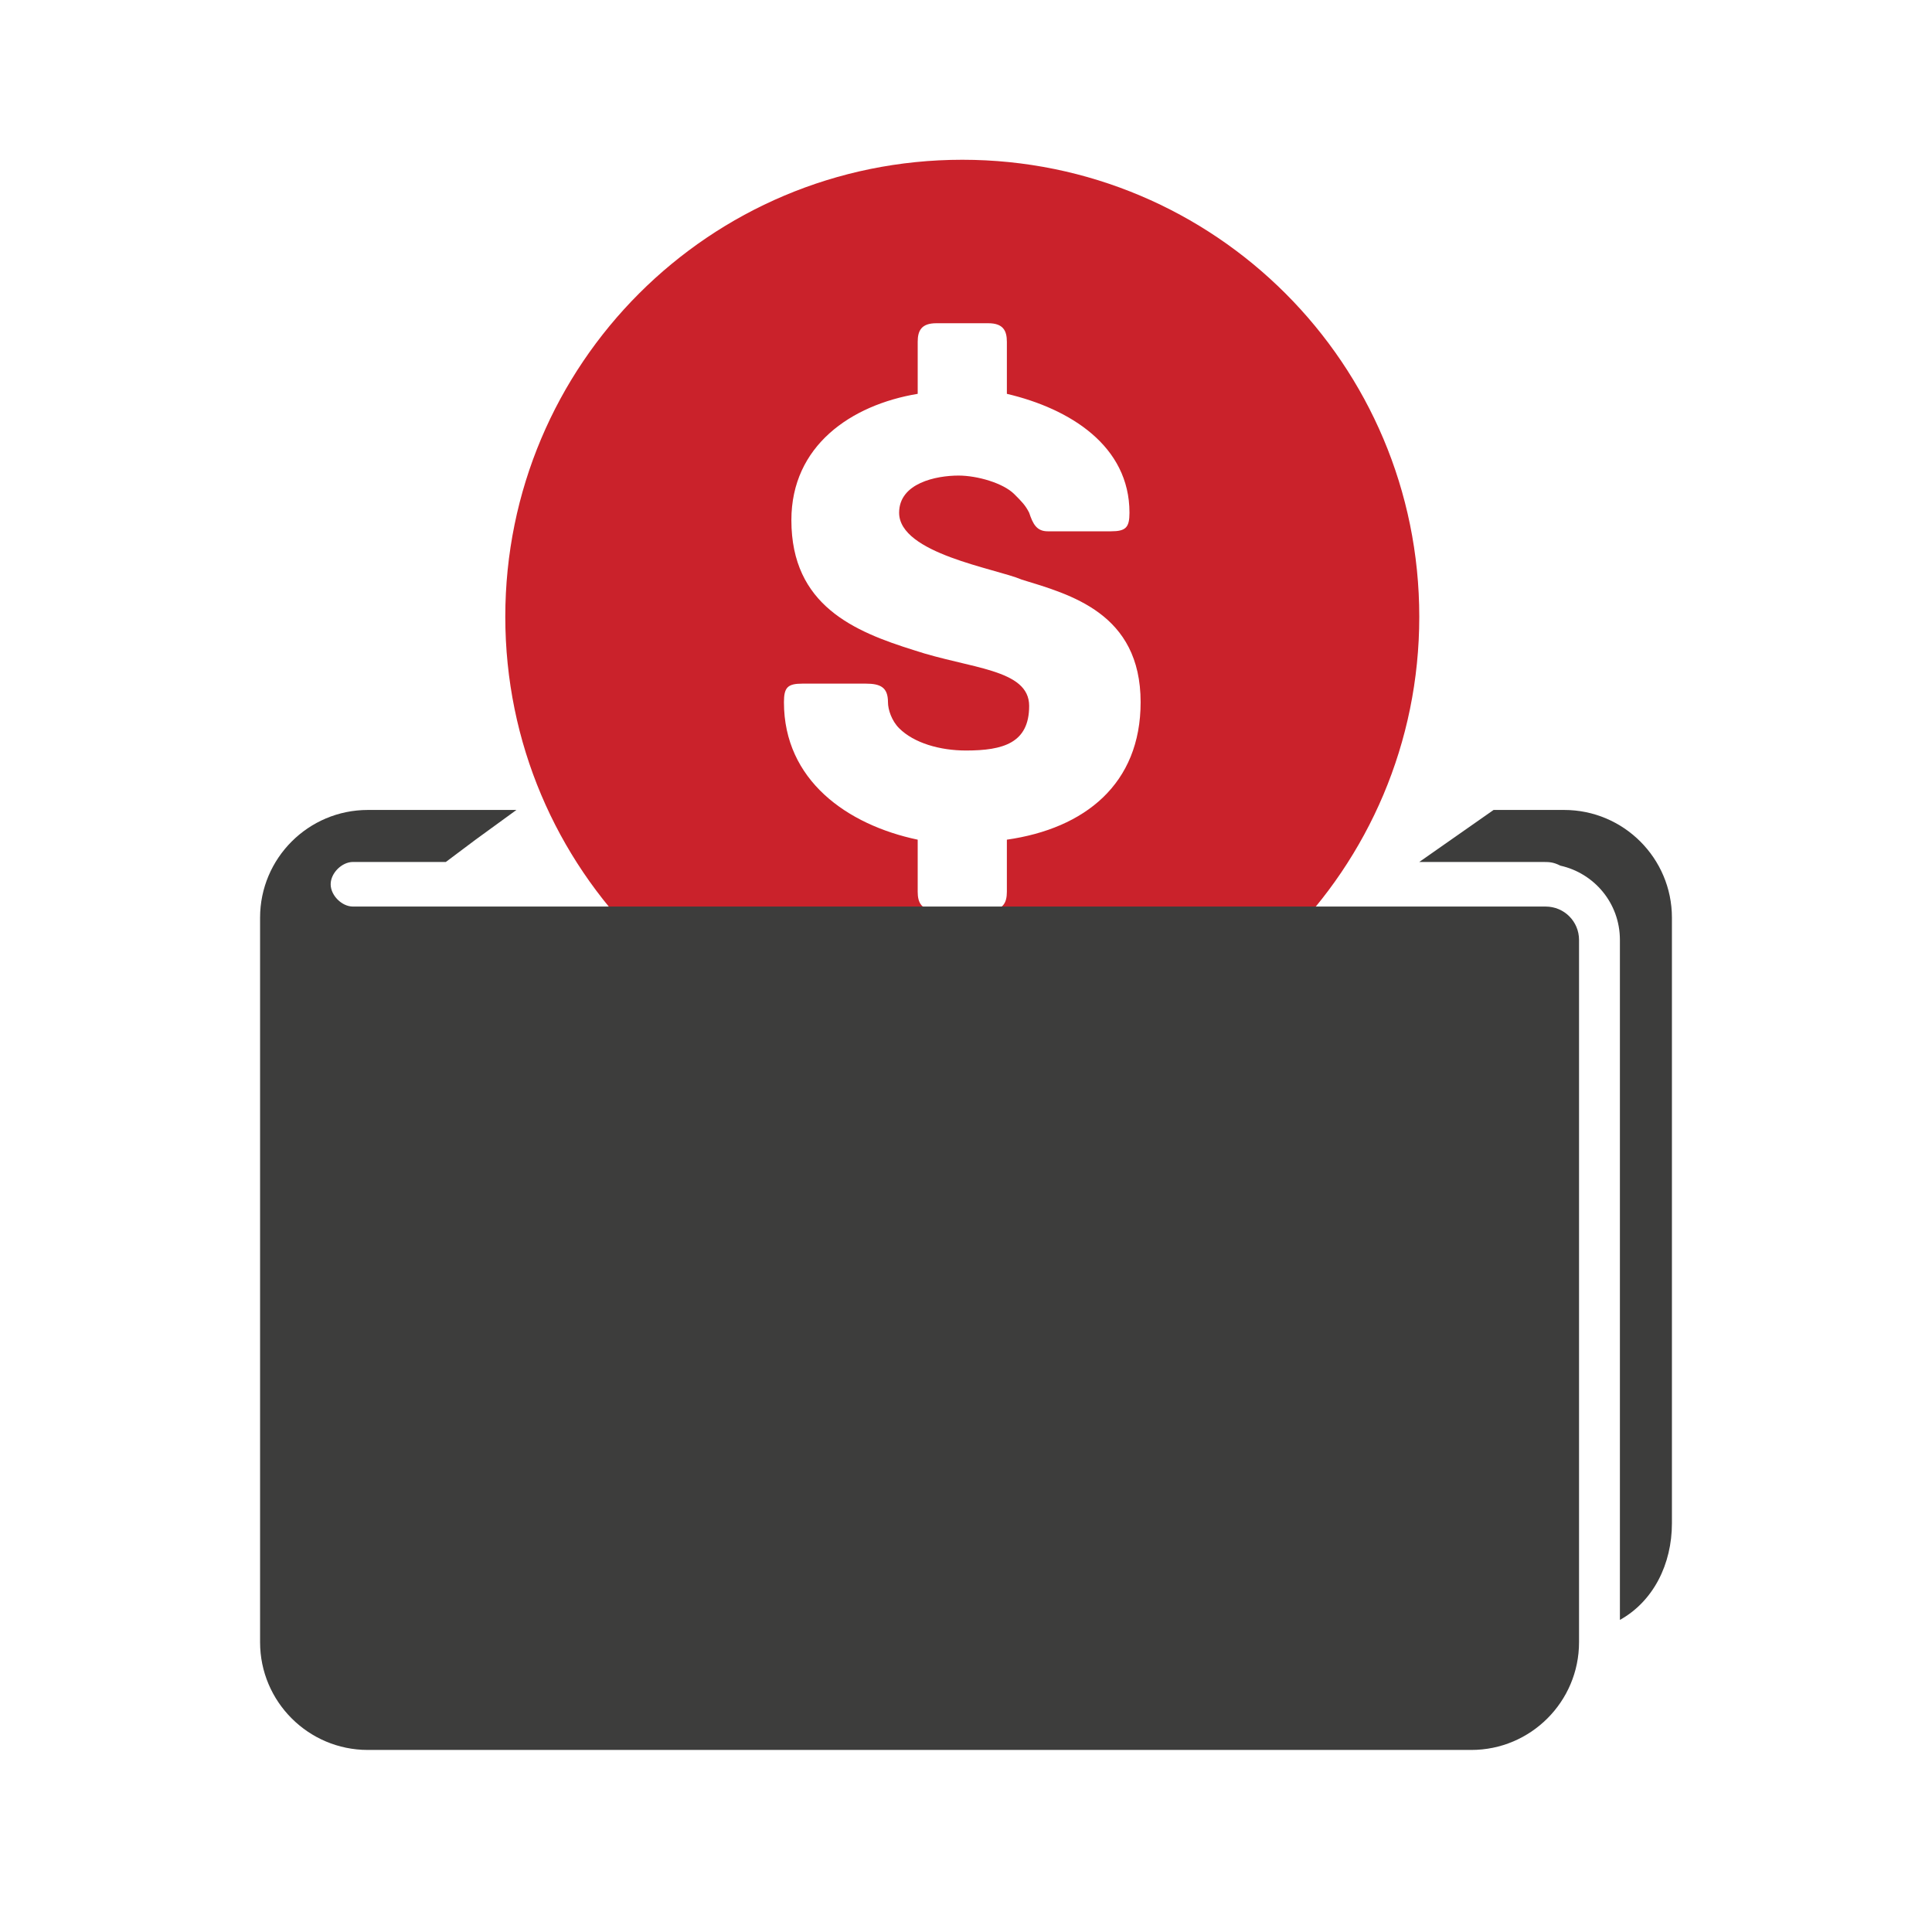 <?xml version="1.0" encoding="utf-8"?>
<!-- Generator: Adobe Illustrator 22.1.0, SVG Export Plug-In . SVG Version: 6.00 Build 0)  -->
<svg version="1.1" id="Capa_1" xmlns="http://www.w3.org/2000/svg" xmlns:xlink="http://www.w3.org/1999/xlink" x="0px" y="0px"
	 viewBox="0 0 52 52" style="enable-background:new 0 0 52 52;" xml:space="preserve">
<style type="text/css">
	.st0{fill-rule:evenodd;clip-rule:evenodd;fill:#CA222B;}
	.st1{fill:#3D3D3C;}
</style>
<path class="st0" d="M25.9,4.3c-6.8,0-12.3,5.5-12.3,12.3c0,6.8,5.5,12.3,12.3,12.3c6.8,0,12.3-5.5,12.3-12.3
	C38.2,9.8,32.7,4.3,25.9,4.3z M27.1,22.6V24c0,0.3-0.1,0.5-0.5,0.5h-1.4c-0.4,0-0.5-0.2-0.5-0.5v-1.4c-1.9-0.4-3.6-1.6-3.6-3.7
	c0-0.4,0.1-0.5,0.5-0.5h1.7c0.4,0,0.6,0.1,0.6,0.5c0,0.2,0.1,0.5,0.3,0.7c0.4,0.4,1.1,0.6,1.8,0.6c1,0,1.7-0.2,1.7-1.2
	c0-1-1.6-1-3.1-1.5C23,17,21.3,16.3,21.3,14c0-2,1.6-3.1,3.4-3.4V9.2c0-0.3,0.1-0.5,0.5-0.5h1.4c0.4,0,0.5,0.2,0.5,0.5v1.4
	c1.7,0.4,3.3,1.4,3.3,3.2c0,0.4-0.1,0.5-0.5,0.5h-1.7c-0.3,0-0.4-0.2-0.5-0.5c-0.1-0.2-0.2-0.3-0.4-0.5c-0.3-0.3-1-0.5-1.5-0.5
	c-0.6,0-1.6,0.2-1.6,1c0,1.1,2.6,1.5,3.3,1.8c1.3,0.4,3.2,0.9,3.2,3.3C30.7,21.1,29.2,22.3,27.1,22.6z"/>
<g>
	<g>
		<path class="st1" d="M42.1,21.8h-1.9l-2,1.4h3.3c0.2,0,0.3,0,0.5,0.1c0.9,0.2,1.6,1,1.6,2v18.3c0.9-0.5,1.4-1.5,1.4-2.6V24.7
			C45,23.1,43.7,21.8,42.1,21.8z M41.6,24.4H9.5c-0.3,0-0.6-0.3-0.6-0.6c0-0.3,0.3-0.6,0.6-0.6H12l0.8-0.6l1.1-0.8H9.9
			c-1.6,0-2.9,1.3-2.9,2.9v19.5c0,1.6,1.3,2.9,2.9,2.9h29.7c1.6,0,2.9-1.3,2.9-2.9V25.3C42.5,24.8,42.1,24.4,41.6,24.4z"/>
	</g>
</g>
</svg>
